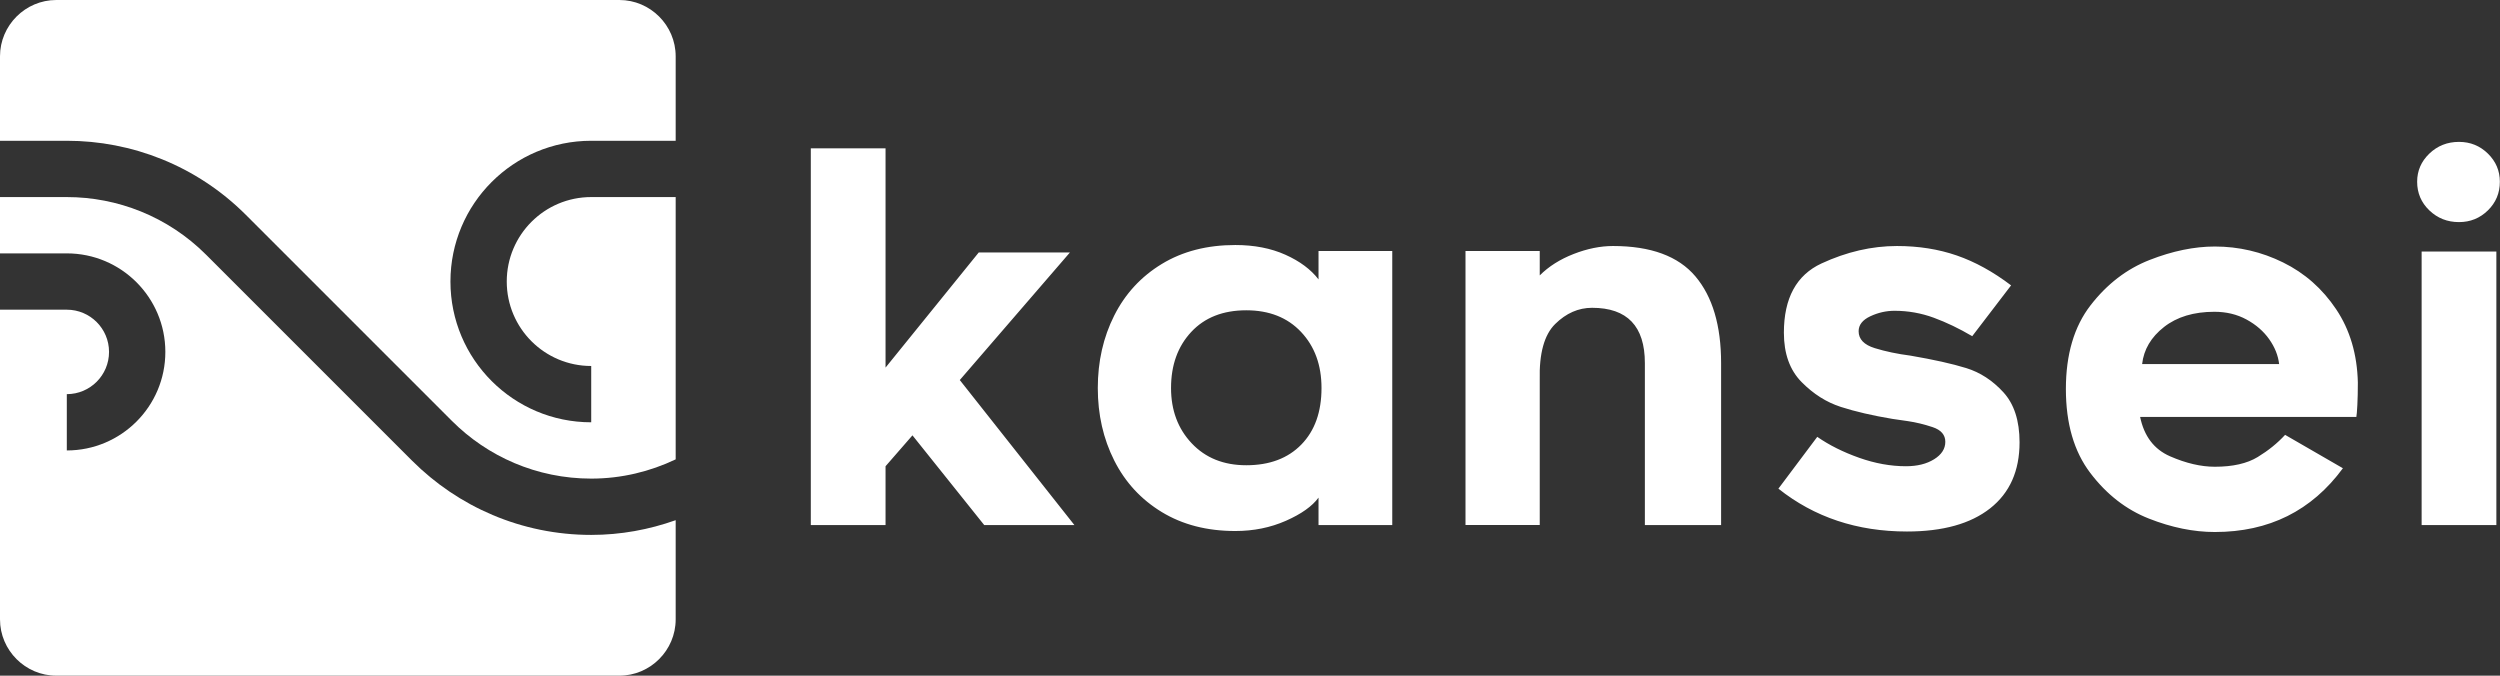 <svg viewBox="0 0 370 100" preserveAspectRatio="xMidYMid meet" class="css-8aabad" id="headbbfd"><rect x="0" y="0" width="370" height="100" fill="#333333" stroke="none"/><defs id="SvgjsDefs9315"></defs><g id="SvgjsG9316" featurekey="v37d4h-0" transform="matrix(1.25,0,0,-1.25,-12.5,112.5)" fill="#fff"><path xmlns="http://www.w3.org/2000/svg" d="M63.503,40.169L39.121,64.551c-5.853,5.853-13.535,8.782-21.211,8.782H10v10C10,86.999,13.001,90,16.667,90h66.666  C86.999,90,90,86.999,90,83.333v-10H80c-9.206,0-16.667-7.461-16.667-16.666C63.333,47.461,70.794,40,80,40v6.667  c-5.524,0-10,4.473-10,10c0,5.521,4.476,10,10,10h10V35.612c-3.034-1.445-6.416-2.279-10-2.279  C73.558,33.333,67.725,35.944,63.503,40.169z"></path><path xmlns="http://www.w3.org/2000/svg" d="M83.333,10H16.667C13.001,10,10,13.001,10,16.667v36.666h7.91c2.761,0,5-2.239,5-5c0-2.76-2.239-5-5-5v-6.666  c6.442,0,11.667,5.228,11.667,11.666C29.577,54.772,24.353,60,17.91,60H10v6.667h7.91c5.97,0,11.943-2.279,16.497-6.83  l24.382-24.381c5.43-5.43,12.93-8.789,21.211-8.789c3.513,0,6.868,0.631,10,1.744V16.667C90,13.001,86.999,10,83.333,10z"></path></g><g id="SvgjsG9317" featurekey="UxBHKT-0" transform="matrix(3.687,0,0,3.687,114.838,3.965)" fill="#fff"><path d="M4.4 4.88 l0 8.8 l3.74 -4.62 l3.66 0 l-4.42 5.12 l4.6 5.82 l-3.62 0 l-2.88 -3.6 l-1.08 1.24 l0 2.36 l-3 0 l0 -15.12 l3 0 z M21.78 18.9 q-0.38 0.52 -1.31 0.93 t-2.03 0.41 q-1.7 0 -2.95 -0.76 t-1.91 -2.07 t-0.66 -2.91 t0.66 -2.91 t1.91 -2.07 t2.95 -0.76 q1.14 0 2.01 0.39 t1.33 0.99 l0 -1.14 l2.96 0 l0 11 l-2.96 0 l0 -1.1 z M21.08 12.25 q-0.82 -0.87 -2.2 -0.87 q-1.4 0 -2.21 0.87 t-0.81 2.25 q0 1.34 0.83 2.22 t2.19 0.88 q1.4 0 2.21 -0.83 t0.81 -2.27 q0 -1.38 -0.82 -2.25 z M36.91 10.02 q1.03 1.22 1.03 3.48 l0 6.5 l-3.06 0 l0 -6.5 q0 -2.22 -2.12 -2.22 q-0.82 0 -1.48 0.65 t-0.62 2.25 l0 5.82 l-2.98 0 l0 -11 l2.98 0 l0 0.98 q0.54 -0.54 1.36 -0.86 t1.58 -0.32 q2.28 0 3.31 1.22 z M40.24 18.54 l1.56 -2.08 q0.72 0.5 1.68 0.84 t1.88 0.34 q0.68 0 1.13 -0.28 t0.45 -0.7 t-0.51 -0.59 t-0.99 -0.24 t-0.62 -0.09 q-1.2 -0.2 -2.07 -0.48 t-1.58 -1 t-0.71 -1.98 q0 -2.08 1.51 -2.78 t3.03 -0.7 q1.3 0 2.4 0.38 t2.18 1.2 l-1.56 2.04 q-0.78 -0.46 -1.54 -0.74 t-1.58 -0.28 q-0.5 0 -0.97 0.22 t-0.47 0.6 q0 0.48 0.65 0.68 t1.43 0.3 q1.4 0.24 2.24 0.5 t1.49 0.97 t0.65 2.01 q0 1.72 -1.18 2.65 t-3.34 0.93 q-3 0 -5.16 -1.72 z M55.11 19.74 q-1.37 -0.54 -2.35 -1.83 t-0.98 -3.37 t0.99 -3.36 t2.37 -1.82 t2.62 -0.54 q1.44 0 2.74 0.64 t2.13 1.88 t0.87 2.94 q0 0.52 -0.02 0.9 t-0.04 0.48 l-8.68 0 q0.24 1.16 1.2 1.58 t1.8 0.42 q1.08 0 1.72 -0.39 t1.1 -0.89 l2.32 1.34 q-1.88 2.56 -5.14 2.56 q-1.28 0 -2.65 -0.54 z M55.72 12.05 q-0.78 0.61 -0.88 1.49 l5.5 0 q-0.06 -0.52 -0.4 -1 t-0.91 -0.79 t-1.29 -0.31 q-1.24 0 -2.02 0.61 z M68.72 7.37 q-0.48 0.47 -1.16 0.47 q-0.7 0 -1.19 -0.47 t-0.49 -1.15 q0 -0.66 0.49 -1.13 t1.19 -0.47 q0.68 0 1.16 0.47 t0.48 1.13 q0 0.68 -0.48 1.15 z M66.06 9.02 l3 0 l0 10.98 l-3 0 l0 -10.98 z"></path></g></svg>